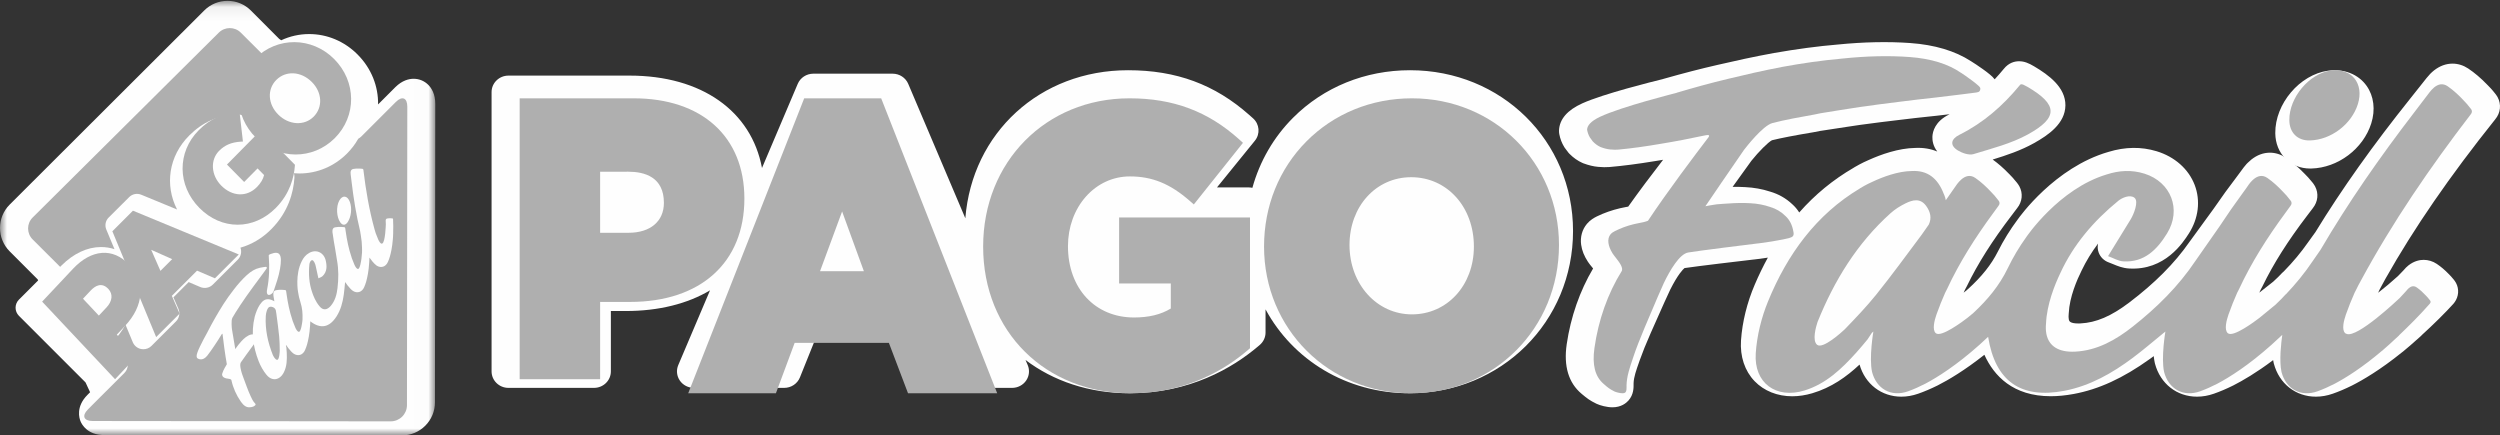 <?xml version="1.0" encoding="UTF-8"?>
<svg width="178px" height="31px" viewBox="0 0 178 31" version="1.1" xmlns="http://www.w3.org/2000/svg" xmlns:xlink="http://www.w3.org/1999/xlink">
    <rect x="0" y="0" width="178" height="31" fill="#333333" stroke="none"/>
    <title>Group 46</title>
    <defs>
        <polygon id="path-1" points="0 0.061 30.992 0.061 30.992 31 0 31"></polygon>
    </defs>
    <g id="Page-1" stroke="none" stroke-width="1" fill="none" fill-rule="evenodd">
        <g id="La-Tarjeta---Desktop-" transform="translate(-360, -1249)">
            <g id="Group-7" transform="translate(181, 1249)">
                <g id="Group-46" transform="translate(179, 0)">
                    <g id="Group-3">
                        <mask id="mask-2" fill="white">
                            <use xlink:href="#path-1"></use>
                        </mask>
                        <g id="Clip-2"></g>
                        <path d="M30.494,6.041 C30.215,5.762 29.845,5.609 29.451,5.609 C29.129,5.609 28.64,5.714 28.137,6.216 L26.919,7.436 C26.942,6.161 26.453,4.874 25.452,3.873 C24.518,2.939 23.296,2.425 22.01,2.425 C21.314,2.425 20.64,2.579 20.021,2.867 L19.881,2.771 L17.864,0.75 C17.421,0.306 16.831,0.061 16.201,0.061 C15.574,0.061 14.985,0.304 14.542,0.746 L0.684,14.573 C-0.228,15.487 -0.228,16.976 0.684,17.891 L2.687,19.898 L2.717,19.963 L1.349,21.332 C1.029,21.651 1.029,22.168 1.349,22.488 L6.09,27.229 L6.414,27.927 L6.225,28.118 C5.393,28.955 5.639,29.768 5.734,29.998 C5.829,30.227 6.232,30.975 7.412,30.976 L28.617,31 L28.619,31 C29.245,31 29.835,30.755 30.279,30.311 C30.723,29.867 30.967,29.278 30.968,28.654 L30.992,7.401 C30.993,6.689 30.721,6.268 30.494,6.041" id="Fill-1" fill="#FEFEFE" mask="url(#mask-2)"></path>
                    </g>
                    <path d="M100.396,5 C97.206,5 94.25,6.2 92.072,8.378 C90.677,9.774 89.692,11.488 89.17,13.373 C89.085,13.354 88.996,13.344 88.904,13.344 L86.649,13.344 L89.347,10.02 C89.74,9.536 89.682,8.837 89.214,8.422 L88.949,8.187 C86.497,6.013 83.754,5 80.318,5 C74.033,5 69.216,9.465 68.732,15.541 L64.666,5.97 C64.479,5.532 64.041,5.246 63.555,5.246 L57.91,5.246 C57.423,5.246 56.985,5.532 56.799,5.97 L54.254,11.96 C53.495,7.912 49.964,5.383 44.828,5.383 L36.203,5.383 C35.539,5.383 35,5.908 35,6.557 L35,26.443 C35,27.092 35.539,27.617 36.203,27.617 L42.291,27.617 C42.956,27.617 43.494,27.092 43.494,26.443 L43.494,22.145 L44.553,22.145 C46.921,22.145 48.956,21.622 50.553,20.673 L48.293,25.994 C48.139,26.356 48.18,26.769 48.403,27.095 C48.627,27.421 49.002,27.617 49.404,27.617 L55.835,27.617 C56.33,27.617 56.774,27.321 56.955,26.872 L58.03,24.197 L63.306,24.197 L64.406,26.88 C64.589,27.325 65.031,27.617 65.522,27.617 L72.061,27.617 C72.463,27.617 72.839,27.421 73.062,27.095 C73.285,26.769 73.327,26.356 73.173,25.994 L73.018,25.631 C74.997,27.132 77.543,28 80.425,28 C84.722,28 87.765,26.191 89.561,24.673 L89.691,24.563 C89.955,24.34 90.107,24.016 90.107,23.675 L90.107,22.026 C92.045,25.612 95.859,28 100.344,28 C106.88,28 112,22.925 112,16.445 C112,10.027 106.903,5 100.396,5" id="Fill-4" fill="#FEFEFE"></path>
                    <path d="M47.27,14.441 C47.27,15.757 46.306,16.574 44.754,16.574 L42.729,16.574 L42.729,12.226 L44.728,12.225 C45.888,12.225 47.27,12.6 47.27,14.441 M45.116,7 L37,7 L37,27 L42.729,27 L42.729,21.497 L44.858,21.497 C49.88,21.497 53,18.699 53,14.139 C53,9.735 49.979,7 45.116,7" id="Fill-6" fill="#AFAFAF"></path>
                    <path d="M61.508,19.309 L58.387,19.308 L59.958,15.056 L61.508,19.309 Z M62.74,7 L57.259,7 L49,28 L55.245,28 L56.579,24.413 L63.289,24.414 L64.651,28 L71,28 L62.74,7 Z" id="Fill-8" fill="#AFAFAF"></path>
                    <path d="M100.473,12.617 C103.02,12.617 104.941,14.717 104.941,17.556 C104.941,20.308 103.043,22.383 100.527,22.383 C98.036,22.383 96.085,20.238 96.085,17.444 C96.085,14.693 97.971,12.617 100.473,12.617 M100.526,7 C97.643,7 94.973,8.092 93.01,10.075 C91.069,12.037 90,14.673 90,17.556 C90,23.412 94.6,28 100.473,28 C106.376,28 111,23.388 111,17.444 C111,11.588 106.399,7 100.526,7" id="Fill-10" fill="#AFAFAF"></path>
                    <path d="M79.681,15.484 L79.681,20.184 L83.361,20.184 L83.361,21.967 C82.658,22.397 81.798,22.605 80.74,22.605 C77.973,22.605 76.039,20.54 76.039,17.528 C76.039,16.177 76.494,14.922 77.32,13.993 C78.142,13.07 79.252,12.561 80.447,12.561 C82.043,12.561 83.319,13.084 84.716,14.308 L85,14.557 L88.5,10.17 L88.236,9.931 C86.02,7.931 83.536,7 80.42,7 C74.479,7 70,11.514 70,17.556 C70,23.608 74.428,28 80.527,28 C84.45,28 87.229,26.319 88.869,24.908 L89,24.796 L89,15.484 L79.681,15.484 Z" id="Fill-12" fill="#AFAFAF"></path>
                    <path d="M164.488,12 C164.514,12 164.539,12 164.565,11.999 C166.461,11.951 168.255,10.603 168.831,8.793 C169.141,7.819 169.021,6.842 168.502,6.112 C167.918,5.288 166.894,4.878 165.767,5.032 C163.739,5.31 161.978,7.39 162,9.482 C162.014,10.941 163.06,12 164.488,12" id="Fill-14" fill="#FEFEFE"></path>
                    <path d="M127.601,14.533 C127.155,14.113 126.622,13.812 126.017,13.638 C125.467,13.458 124.871,13.352 124.256,13.323 C123.962,13.307 123.671,13.3 123.362,13.305 C123.85,12.626 124.352,11.929 124.699,11.448 C125.222,10.794 125.894,10.124 126.162,9.986 C126.779,9.832 127.821,9.63 129.104,9.418 C129.116,9.416 129.129,9.413 129.141,9.411 L129.574,9.326 C130.19,9.226 130.813,9.133 131.473,9.036 C131.792,8.988 132.114,8.941 132.423,8.894 C133.415,8.756 134.401,8.637 135.33,8.527 C136.046,8.436 136.732,8.363 137.339,8.299 L137.884,8.241 C138.181,8.206 138.46,8.173 138.719,8.143 C138.751,8.139 138.78,8.136 138.811,8.132 C138.795,8.141 138.779,8.15 138.763,8.158 C137.779,8.65 137.604,9.356 137.587,9.733 C137.577,9.983 137.623,10.386 137.934,10.789 C137.471,10.595 136.951,10.505 136.377,10.532 C135.169,10.549 133.909,11.005 133.058,11.389 C132.802,11.499 132.577,11.608 132.368,11.721 C132.338,11.738 132.309,11.754 132.28,11.772 L132.278,11.773 C132.135,11.85 132.054,11.898 132.054,11.898 C132.029,11.912 132.006,11.927 131.983,11.943 C130.513,12.796 129.227,13.854 128.106,15.127 C127.965,14.906 127.797,14.706 127.601,14.533 M169.531,20.426 C169.541,20.406 169.552,20.387 169.561,20.367 C169.62,20.246 169.712,20.077 169.843,19.85 C169.848,19.843 169.852,19.835 169.856,19.827 C171.885,16.229 174.438,12.523 177.661,8.496 C178.042,8.035 178.107,7.432 177.83,6.918 C177.805,6.873 177.775,6.825 177.745,6.784 C177.741,6.778 177.737,6.773 177.734,6.768 C177.71,6.732 177.685,6.697 177.657,6.664 L177.648,6.654 C177.437,6.381 177.223,6.159 177.075,6.015 C176.632,5.557 176.195,5.185 175.735,4.877 C175.394,4.65 175.008,4.53 174.62,4.53 C174.155,4.53 173.712,4.693 173.297,5.018 C173.118,5.16 172.943,5.339 172.775,5.551 L171.652,6.965 C168.951,10.34 166.73,13.466 164.862,16.52 L164.334,17.253 C163.834,17.969 163.27,18.646 162.611,19.32 C162.568,19.353 162.527,19.391 162.488,19.431 C162.394,19.53 162.299,19.628 162.203,19.725 C162.086,19.837 161.969,19.948 161.85,20.057 C161.638,20.221 161.41,20.4 161.158,20.603 C161.054,20.687 160.955,20.765 160.863,20.837 C160.895,20.767 160.926,20.698 160.958,20.629 C161.022,20.507 161.064,20.43 161.068,20.424 C161.078,20.406 161.088,20.386 161.097,20.367 C161.865,18.78 162.906,17.135 164.283,15.335 L164.673,14.822 C165.041,14.363 165.102,13.769 164.83,13.262 C164.803,13.212 164.777,13.169 164.743,13.123 C164.74,13.12 164.738,13.116 164.735,13.113 C164.722,13.092 164.707,13.072 164.693,13.052 C164.678,13.032 164.661,13.011 164.645,12.992 L164.644,12.99 C164.434,12.722 164.222,12.501 164.074,12.357 C163.63,11.898 163.193,11.526 162.733,11.218 C162.392,10.991 162.007,10.871 161.619,10.871 C161.154,10.871 160.711,11.034 160.297,11.359 C160.211,11.427 160.127,11.503 160.042,11.589 C159.985,11.64 159.933,11.696 159.886,11.758 L159.884,11.761 C159.843,11.807 159.806,11.851 159.775,11.891 C159.764,11.904 159.754,11.918 159.744,11.931 L159.342,12.474 C158.719,13.289 158.134,14.095 157.605,14.87 L155.883,17.234 C155.879,17.241 155.874,17.247 155.87,17.253 C154.821,18.756 153.424,20.159 151.6,21.541 C150.314,22.515 149.244,22.973 148.13,23.027 C148.081,23.029 148.034,23.031 147.987,23.031 C147.37,23.031 147.323,22.861 147.3,22.744 L147.297,22.727 C147.279,22.626 147.277,22.501 147.291,22.357 C147.293,22.336 147.295,22.315 147.296,22.294 C147.348,21.144 147.89,19.905 148.208,19.269 C148.211,19.263 148.214,19.257 148.217,19.251 C148.535,18.587 148.922,17.952 149.382,17.342 C149.336,17.549 149.349,17.767 149.422,17.972 C149.542,18.306 149.811,18.57 150.155,18.689 C150.259,18.725 150.357,18.767 150.453,18.807 C150.758,18.934 151.136,19.092 151.585,19.117 C154.149,19.272 155.435,17.268 155.845,16.627 C156.537,15.545 156.689,14.284 156.261,13.168 C155.825,12.032 154.836,11.157 153.548,10.767 C152.455,10.437 151.309,10.452 150.124,10.815 C146.287,11.92 143.768,15.472 143.662,15.623 C143.662,15.623 143.662,15.624 143.661,15.624 C143.129,16.335 142.654,17.104 142.248,17.911 C141.781,18.84 141.104,19.69 140.119,20.584 L140.094,20.604 C140.062,20.63 140.033,20.656 140.005,20.684 C139.939,20.737 139.874,20.787 139.811,20.837 C139.842,20.766 139.874,20.698 139.906,20.629 C139.969,20.508 140.011,20.432 140.014,20.426 C140.025,20.406 140.035,20.387 140.045,20.367 C140.812,18.78 141.853,17.135 143.23,15.336 L143.62,14.821 C143.99,14.362 144.05,13.767 143.776,13.259 C143.751,13.212 143.722,13.167 143.691,13.124 C143.687,13.119 143.684,13.115 143.681,13.11 C143.657,13.074 143.631,13.039 143.604,13.006 L143.592,12.992 C143.381,12.722 143.169,12.5 143.022,12.357 C142.642,11.964 142.267,11.638 141.879,11.359 C142.873,11.055 143.881,10.715 144.82,10.192 C145.852,9.617 147.04,8.792 147.057,7.511 C147.074,6.218 145.871,5.34 144.822,4.719 C144.458,4.504 144.138,4.361 143.76,4.361 C143.46,4.361 143.029,4.454 142.665,4.91 C142.453,5.17 142.238,5.412 142.02,5.647 C141.928,5.527 141.814,5.412 141.677,5.303 C141.521,5.17 141.363,5.055 141.189,4.93 C141.179,4.923 141.169,4.916 141.159,4.909 C141.085,4.86 141.014,4.81 140.946,4.762 C140.861,4.702 140.778,4.644 140.709,4.598 C140.548,4.488 140.42,4.408 140.332,4.356 C139.205,3.624 137.75,3.189 136.009,3.064 C134.427,2.951 132.686,2.987 130.847,3.171 C129.433,3.29 127.951,3.487 126.309,3.774 C124.824,4.045 123.497,4.341 122.287,4.621 C121.096,4.893 119.879,5.208 118.457,5.611 C118.433,5.618 118.41,5.625 118.387,5.633 C117.682,5.805 114.168,6.676 112.654,7.361 C111.594,7.841 111.038,8.487 111.001,9.281 C110.997,9.371 111.004,9.462 111.021,9.55 C111.086,9.885 111.204,10.193 111.373,10.467 C111.387,10.49 111.403,10.512 111.418,10.534 C111.463,10.597 111.509,10.657 111.553,10.713 C111.569,10.734 111.585,10.753 111.599,10.772 C111.641,10.835 111.689,10.895 111.743,10.949 C112.026,11.235 112.341,11.456 112.679,11.605 C112.702,11.615 112.725,11.624 112.749,11.633 C113.114,11.769 113.469,11.853 113.792,11.881 C114.084,11.91 114.361,11.91 114.599,11.892 C115.567,11.808 116.623,11.67 117.819,11.474 C118.017,11.442 118.215,11.41 118.413,11.377 C117.594,12.436 116.698,13.624 115.929,14.711 C115.879,14.721 115.827,14.73 115.776,14.739 L115.738,14.746 C115.609,14.77 115.481,14.795 115.359,14.824 C114.778,14.959 114.206,15.16 113.7,15.407 C113.506,15.503 113.221,15.662 112.994,15.933 C112.652,16.333 112.5,16.879 112.578,17.429 C112.634,17.834 112.792,18.23 113.062,18.642 C113.15,18.774 113.254,18.902 113.357,19.027 C113.377,19.052 113.402,19.082 113.429,19.115 C112.48,20.717 111.834,22.568 111.551,24.502 C111.321,26.071 111.681,27.264 112.614,28.042 L112.647,28.07 C112.998,28.362 113.188,28.513 113.669,28.747 C113.925,28.869 114.41,29 114.805,29 C115.422,29 115.782,28.703 115.947,28.518 C116.322,28.097 116.316,27.602 116.312,27.308 L116.312,27.278 C116.325,26.85 116.505,26.342 116.696,25.801 L116.747,25.655 C116.945,25.095 117.186,24.496 117.53,23.714 C117.834,23.024 118.159,22.287 118.486,21.566 C118.495,21.549 118.502,21.531 118.51,21.514 C118.649,21.208 118.789,20.905 118.929,20.603 C119.471,19.533 119.826,19.18 119.937,19.087 C120.907,18.943 123.894,18.591 124.852,18.479 L124.861,18.478 C124.876,18.477 124.89,18.476 124.905,18.474 C124.998,18.463 125.095,18.451 125.18,18.44 L125.314,18.425 C125.344,18.421 125.373,18.417 125.403,18.411 C125.453,18.404 125.504,18.397 125.555,18.389 C125.57,18.387 125.694,18.369 125.871,18.342 C125.54,18.948 125.229,19.584 124.942,20.256 C124.39,21.544 124.051,22.918 123.96,24.231 C123.881,25.379 124.226,26.413 124.93,27.142 C125.597,27.834 126.548,28.215 127.607,28.215 C128.071,28.215 128.551,28.142 129.032,28 C130.393,27.598 131.468,26.829 132.4,25.958 C132.799,27.348 133.96,28.243 135.375,28.243 C135.77,28.243 136.173,28.173 136.573,28.033 C137.012,27.88 137.458,27.69 137.949,27.448 C138.717,27.059 139.875,26.378 141.288,25.26 C141.966,26.756 143.318,28.211 146.014,28.211 C146.522,28.211 147.071,28.157 147.646,28.051 C149.432,27.72 151.154,26.93 153.064,25.563 C153.158,25.495 153.253,25.426 153.346,25.357 C153.364,25.531 153.389,25.699 153.425,25.855 C153.428,25.868 153.432,25.881 153.435,25.895 C153.817,27.322 154.991,28.243 156.427,28.243 C156.823,28.243 157.226,28.173 157.625,28.033 C158.065,27.88 158.511,27.69 159.001,27.448 C159.678,27.105 160.658,26.536 161.847,25.641 C161.859,25.714 161.873,25.786 161.889,25.855 C161.892,25.868 161.896,25.881 161.899,25.894 C162.281,27.321 163.455,28.243 164.892,28.243 C165.287,28.243 165.69,28.173 166.089,28.033 C166.529,27.88 166.975,27.69 167.465,27.448 C168.245,27.053 169.487,26.325 171.01,25.095 C171.041,25.074 171.071,25.051 171.1,25.027 C171.1,25.027 171.169,24.969 171.278,24.876 C171.384,24.788 171.491,24.698 171.599,24.606 C171.608,24.599 171.616,24.592 171.624,24.584 C171.856,24.375 172.095,24.159 172.334,23.956 C172.379,23.918 172.42,23.877 172.458,23.833 C173.319,23.047 174.061,22.312 174.668,21.646 C174.7,21.61 174.73,21.573 174.758,21.534 C175.062,21.124 175.106,20.587 174.866,20.141 C174.841,20.095 174.817,20.056 174.786,20.014 L174.786,20.013 C174.764,19.981 174.742,19.95 174.717,19.92 L174.717,19.92 C174.715,19.917 174.713,19.915 174.711,19.912 C174.577,19.742 174.443,19.601 174.347,19.508 C174.07,19.221 173.793,18.986 173.499,18.789 C173.217,18.601 172.895,18.502 172.568,18.502 C172.301,18.502 171.898,18.57 171.483,18.895 C171.362,18.991 171.245,19.107 171.135,19.241 C171.005,19.38 170.873,19.517 170.739,19.653 C170.27,20.08 169.776,20.494 169.323,20.845 C169.356,20.772 169.389,20.7 169.422,20.629 C169.485,20.508 169.527,20.432 169.531,20.426" id="Fill-16" fill="#FEFEFE"></path>
                    <path d="M139.413,10.72 C139.723,10.905 140.203,11.067 140.516,10.972 C141.831,10.57 143.201,10.222 144.382,9.573 C146.575,8.366 146.512,7.442 144.357,6.184 C143.884,5.907 143.869,5.997 143.779,6.102 C142.598,7.533 141.219,8.744 139.519,9.592 C138.889,9.903 138.808,10.356 139.413,10.72" id="Fill-18" fill="#AFAFAF"></path>
                    <path d="M164.465,9.999 C165.964,9.961 167.427,8.855 167.879,7.417 C168.34,5.946 167.434,4.82 165.952,5.024 C164.411,5.238 162.984,6.945 163,8.554 C163.008,9.45 163.587,10.022 164.465,9.999" id="Fill-20" fill="#AFAFAF"></path>
                    <path d="M137.329,15.991 L136.834,16.699 C135.759,18.135 134.704,19.588 133.582,20.983 C132.886,21.847 132.113,22.65 131.343,23.45 C131.141,23.639 129.784,24.883 129.377,24.548 C129.015,24.249 129.296,23.269 129.407,22.932 C130.596,19.975 132.229,17.316 134.612,15.177 C134.925,14.897 135.293,14.666 135.67,14.481 C136.174,14.232 136.718,14.085 137.137,14.654 C137.455,15.088 137.547,15.538 137.329,15.991 M167.041,22.36 C167.228,21.841 167.421,21.346 167.646,20.847 C167.726,20.685 167.779,20.586 167.779,20.586 C167.852,20.428 167.958,20.226 168.091,19.988 C168.092,19.986 168.093,19.984 168.094,19.982 C170.337,15.834 173.015,11.918 175.924,8.131 C176.034,7.996 176.002,7.877 175.969,7.812 C175.955,7.794 175.943,7.774 175.929,7.755 C175.928,7.753 175.927,7.75 175.926,7.748 C175.919,7.74 175.913,7.733 175.907,7.725 C175.73,7.486 175.547,7.288 175.422,7.162 C175.074,6.785 174.695,6.435 174.281,6.146 C173.912,5.89 173.579,6.004 173.303,6.23 C173.171,6.339 173.053,6.48 172.976,6.581 L171.864,8.041 C169.451,11.182 167.197,14.412 165.219,17.79 L164.681,18.566 C164.101,19.433 163.45,20.227 162.743,20.967 L162.745,20.952 C162.644,21.062 162.543,21.171 162.441,21.278 C162.303,21.417 162.164,21.553 162.023,21.688 C161.808,21.86 161.577,22.049 161.32,22.265 C161.16,22.4 161.01,22.522 160.867,22.636 C160.575,22.861 158.994,24.052 158.62,23.723 C158.349,23.484 158.524,22.809 158.675,22.376 C158.677,22.37 158.679,22.365 158.682,22.36 C158.868,21.841 159.062,21.346 159.286,20.847 C159.367,20.685 159.42,20.586 159.42,20.586 C160.305,18.678 161.435,16.907 162.685,15.205 L163.083,14.658 C163.193,14.523 163.161,14.404 163.128,14.339 C163.115,14.32 163.102,14.3 163.089,14.282 C163.087,14.28 163.087,14.277 163.085,14.275 C163.079,14.267 163.073,14.259 163.066,14.252 C162.89,14.012 162.707,13.815 162.582,13.689 C162.233,13.312 161.855,12.962 161.441,12.673 C161.071,12.417 160.739,12.531 160.462,12.757 C160.388,12.818 160.319,12.889 160.259,12.958 L160.261,12.95 L160.233,12.987 C160.197,13.03 160.163,13.072 160.135,13.108 L159.889,13.461 L159.722,13.69 C159.137,14.487 158.572,15.295 158.032,16.118 L156.322,18.566 C155.1,20.391 153.566,21.899 151.851,23.254 C150.651,24.2 149.328,24.957 147.75,25.037 C146.588,25.095 145.869,24.655 145.7,23.761 L145.698,23.761 C145.697,23.753 145.697,23.744 145.696,23.736 C145.659,23.525 145.652,23.288 145.677,23.028 C145.736,21.674 146.29,20.289 146.697,19.441 C147.614,17.444 149.041,15.753 150.826,14.295 C151.104,14.069 151.68,13.827 151.985,14.09 C152.284,14.348 151.933,15.242 151.705,15.616 C151.203,16.444 150.692,17.266 150.093,18.237 C150.489,18.38 150.827,18.589 151.177,18.609 C152.673,18.702 153.59,17.767 154.298,16.613 C155.342,14.913 154.577,12.961 152.688,12.365 C151.75,12.07 150.86,12.143 150.01,12.417 C146.579,13.44 144.265,16.889 144.265,16.889 L144.265,16.89 C143.769,17.577 143.331,18.314 142.953,19.097 C142.349,20.349 141.508,21.338 140.562,22.228 C140.546,22.242 140.534,22.251 140.517,22.265 L140.521,22.271 C140.364,22.403 140.216,22.523 140.074,22.636 C139.783,22.861 138.202,24.052 137.828,23.723 C137.557,23.484 137.731,22.809 137.882,22.376 C137.885,22.37 137.887,22.365 137.889,22.36 C138.076,21.841 138.27,21.346 138.494,20.847 C138.574,20.685 138.627,20.586 138.627,20.586 C139.512,18.678 140.643,16.907 141.893,15.205 L142.291,14.658 C142.401,14.523 142.369,14.404 142.336,14.339 C142.322,14.32 142.31,14.3 142.296,14.282 C142.295,14.28 142.294,14.277 142.293,14.275 C142.287,14.267 142.28,14.259 142.274,14.252 C142.097,14.012 141.914,13.815 141.789,13.689 C141.441,13.312 141.062,12.962 140.648,12.673 C140.279,12.417 139.947,12.531 139.67,12.757 C139.538,12.866 139.42,13.006 139.343,13.108 L138.541,14.255 C138.518,14.127 138.482,13.997 138.425,13.869 C138.417,13.851 138.409,13.834 138.401,13.817 C137.967,12.676 137.229,12.116 136.121,12.177 C135.129,12.186 134.036,12.604 133.299,12.952 C133.096,13.043 132.897,13.14 132.707,13.248 C132.674,13.266 132.644,13.286 132.612,13.305 C132.495,13.37 132.428,13.411 132.428,13.411 L132.428,13.415 C129.313,15.276 127.261,18.106 125.89,21.444 C125.412,22.607 125.092,23.899 125.009,25.153 C124.869,27.278 126.464,28.424 128.483,27.801 C130.016,27.329 131.14,26.248 132.182,25.089 C132.451,24.789 132.71,24.479 132.968,24.166 L133.273,23.702 L133.384,23.605 C133.384,23.605 133.066,25.46 133.291,26.484 C133.595,27.667 134.635,28.306 135.873,27.855 C136.285,27.705 136.688,27.522 137.083,27.319 C137.97,26.85 139.302,26.007 140.932,24.556 C141.138,24.362 141.344,24.17 141.554,23.982 C142.061,27.155 143.89,28.419 146.989,27.824 C148.819,27.47 150.385,26.574 151.855,25.477 C152.622,24.904 153.349,24.275 154.089,23.674 C154.089,23.677 154.089,23.679 154.089,23.681 L154.176,23.605 C154.176,23.605 153.858,25.461 154.084,26.484 C154.388,27.667 155.427,28.306 156.665,27.855 C157.077,27.705 157.48,27.522 157.876,27.319 C158.763,26.85 160.095,26.007 161.724,24.556 C161.964,24.33 162.204,24.105 162.45,23.887 L162.498,23.848 C162.422,24.383 162.267,25.686 162.443,26.484 C162.747,27.667 163.786,28.306 165.024,27.855 C165.436,27.705 165.84,27.522 166.235,27.319 C167.033,26.897 168.19,26.172 169.6,24.976 L169.601,24.98 C169.601,24.98 169.666,24.924 169.779,24.823 C169.879,24.736 169.981,24.647 170.083,24.556 C170.324,24.33 170.565,24.104 170.811,23.886 L170.814,23.872 C171.472,23.248 172.295,22.433 173.008,21.617 C173.01,21.613 173.012,21.609 173.015,21.605 C173.079,21.527 173.06,21.459 173.041,21.422 C173.033,21.411 173.026,21.399 173.019,21.389 C173.018,21.388 173.017,21.386 173.017,21.385 C173.013,21.38 173.009,21.376 173.006,21.372 C172.904,21.234 172.799,21.12 172.727,21.048 C172.527,20.832 172.31,20.631 172.072,20.465 C171.86,20.318 171.669,20.383 171.51,20.513 C171.435,20.576 171.367,20.656 171.323,20.715 C171.172,20.884 171.018,21.049 170.863,21.213 L170.863,21.213 C170.863,21.213 170.861,21.215 170.86,21.216 C170.859,21.217 170.859,21.218 170.858,21.219 L170.857,21.219 C170.736,21.334 167.831,24.09 167.077,23.772 L167.078,23.771 C167.04,23.762 167.006,23.747 166.98,23.723 C166.708,23.484 166.883,22.809 167.034,22.376 C167.036,22.37 167.039,22.365 167.041,22.36" id="Fill-22" fill="#AFAFAF"></path>
                    <path d="M140.811,6.056 C140.688,5.944 140.552,5.841 140.399,5.727 C140.239,5.615 140.095,5.502 139.954,5.404 C139.807,5.299 139.697,5.229 139.629,5.187 C138.703,4.551 137.493,4.176 135.986,4.062 C134.491,3.951 132.88,3.99 131.18,4.169 C129.737,4.295 128.307,4.505 126.886,4.765 C125.466,5.036 124.182,5.337 123.04,5.613 C121.759,5.919 120.546,6.257 119.387,6.601 L119.386,6.608 C119.386,6.608 115.443,7.596 113.929,8.313 C113.232,8.642 113.012,8.957 113,9.238 C113.038,9.444 113.105,9.624 113.196,9.779 C113.266,9.882 113.34,9.974 113.394,10.054 L113.394,10.056 C113.558,10.228 113.742,10.37 113.943,10.463 C114.192,10.56 114.434,10.622 114.655,10.643 C114.9,10.668 115.081,10.663 115.214,10.653 C116.153,10.567 117.173,10.425 118.254,10.238 C119.338,10.06 120.341,9.866 121.27,9.665 L121.417,9.637 L121.419,9.638 C121.419,9.638 121.79,9.542 121.665,9.739 C121.66,9.747 121.656,9.755 121.653,9.763 C120.691,11.02 118.723,13.628 117.335,15.719 C117.13,15.801 116.903,15.844 116.681,15.886 C116.562,15.91 116.443,15.932 116.328,15.961 C115.852,16.076 115.384,16.248 114.977,16.457 C114.871,16.511 114.75,16.582 114.663,16.691 C114.54,16.841 114.488,17.06 114.519,17.291 C114.551,17.529 114.648,17.774 114.815,18.042 C114.866,18.123 114.944,18.221 115.029,18.331 C115.274,18.642 115.61,19.07 115.46,19.311 C114.471,20.901 113.802,22.796 113.523,24.791 C113.357,25.972 113.567,26.8 114.164,27.32 L114.19,27.343 C114.476,27.593 114.583,27.687 114.938,27.867 C115.044,27.92 115.335,28 115.519,28 C115.624,28 115.697,27.975 115.741,27.922 C115.804,27.85 115.814,27.717 115.811,27.482 L115.81,27.43 C115.823,26.808 116.038,26.173 116.245,25.559 L116.295,25.41 C116.496,24.813 116.74,24.181 117.085,23.359 C117.412,22.582 117.72,21.852 118.029,21.14 L118.03,21.14 L118.032,21.133 C118.174,20.807 118.316,20.485 118.459,20.164 C118.888,19.274 119.572,18.081 120.203,17.977 C121.024,17.842 124.02,17.471 125.138,17.334 C125.149,17.333 125.16,17.332 125.171,17.331 C125.256,17.321 125.345,17.31 125.437,17.298 C125.517,17.288 125.564,17.282 125.564,17.282 L125.562,17.281 C125.629,17.271 125.697,17.261 125.768,17.251 C125.887,17.232 126.943,17.07 127.353,16.959 C127.449,16.933 127.618,16.878 127.66,16.807 C127.713,16.735 127.722,16.625 127.688,16.488 C127.608,16.016 127.416,15.641 127.122,15.378 C126.819,15.074 126.451,14.858 126.034,14.736 C125.598,14.584 125.119,14.494 124.613,14.469 C124.108,14.44 123.604,14.448 123.036,14.49 L122.67,14.513 C122.287,14.537 122.207,14.542 121.758,14.621 C121.615,14.653 121.506,14.674 121.424,14.685 C121.771,14.163 123.148,12.161 124.168,10.679 L124.168,10.679 C124.168,10.679 124.169,10.677 124.17,10.676 C124.172,10.673 124.175,10.669 124.177,10.666 L124.178,10.666 C124.297,10.51 125.507,8.945 126.195,8.762 C127.005,8.547 128.3,8.308 129.182,8.155 L129.622,8.064 C130.529,7.909 131.472,7.77 132.431,7.618 C133.381,7.481 134.327,7.36 135.261,7.245 C136.175,7.122 137.013,7.036 137.753,6.952 C138.489,6.864 139.11,6.783 139.579,6.731 C140.039,6.674 140.292,6.639 140.344,6.634 C140.65,6.605 140.833,6.571 140.906,6.53 C140.976,6.467 141.006,6.388 140.999,6.291 C140.994,6.239 140.937,6.157 140.811,6.056" id="Fill-24" fill="#AFAFAF"></path>
                    <path d="M28.186,7.258 L28.185,7.258 L25.742,9.701 L25.741,9.702 C25.669,9.774 25.59,9.833 25.506,9.881 C25.293,10.258 25.026,10.613 24.702,10.937 C23.789,11.849 22.587,12.351 21.318,12.351 L21.317,12.351 C21.186,12.351 21.055,12.344 20.926,12.334 C20.957,12.432 20.971,12.536 20.963,12.641 L20.959,12.707 C20.889,13.675 20.545,15.09 19.302,16.331 C18.669,16.964 17.919,17.407 17.119,17.634 C17.132,17.673 17.145,17.712 17.153,17.753 C17.206,18.021 17.122,18.297 16.929,18.49 L15.156,20.261 C14.92,20.498 14.563,20.566 14.255,20.435 L13.434,20.084 L12.347,21.17 L12.701,21.98 C12.836,22.288 12.768,22.647 12.53,22.885 L10.787,24.627 C10.632,24.782 10.423,24.866 10.208,24.866 C10.155,24.866 10.101,24.861 10.048,24.851 C9.78,24.797 9.557,24.614 9.452,24.362 L8.933,23.109 C8.699,23.56 8.372,24.002 7.952,24.422 L7.917,24.457 L8.859,25.397 C9.012,25.55 9.098,25.758 9.098,25.975 C9.098,26.192 9.012,26.4 8.859,26.553 L7.208,28.202 C7.197,28.214 7.184,28.224 7.172,28.235 L6.256,29.156 C5.809,29.606 5.962,29.975 6.597,29.976 L27.82,30 C28.138,30 28.427,29.87 28.637,29.661 C28.846,29.452 28.976,29.164 28.976,28.848 L29,7.596 C29.001,6.961 28.634,6.809 28.186,7.258" id="Fill-26" fill="#AFAFAF"></path>
                    <path d="M4.282,19 L4.383,18.9 C5.244,18.043 6.217,17.589 7.197,17.589 C7.524,17.589 7.843,17.641 8.151,17.74 L7.567,16.337 C7.447,16.046 7.513,15.711 7.737,15.489 L9.2,14.032 C9.424,13.809 9.761,13.743 10.053,13.863 L12.608,14.916 C11.719,13.183 12.006,11.109 13.48,9.641 C14.422,8.704 15.504,8.219 16.789,8.158 L16.92,8.152 C17.081,8.144 17.233,8.186 17.362,8.263 C17.34,8.092 17.326,7.92 17.324,7.746 C17.309,6.516 17.792,5.349 18.685,4.46 C18.786,4.359 18.892,4.264 19,4.174 L17.143,2.321 C16.714,1.894 16.012,1.893 15.582,2.32 L2.323,15.489 C2.323,15.489 2.322,15.489 2.322,15.49 C1.893,15.917 1.893,16.615 2.321,17.043 L4.282,19 Z" id="Fill-28" fill="#AFAFAF"></path>
                    <path d="M7.714,20.572 C8.055,20.936 8.006,21.439 7.586,21.886 L7.038,22.47 L5.909,21.269 L6.45,20.693 C6.764,20.358 7.236,20.064 7.714,20.572 M5.198,19.137 L3,21.476 L8.193,27 L9.745,25.349 L8.316,23.829 L8.892,23.216 C10.253,21.769 10.371,20.097 9.187,18.838 C8.044,17.622 6.515,17.736 5.198,19.137" id="Fill-30" fill="#AFAFAF"></path>
                    <path d="M12.258,18.451 L11.423,19.286 L10.765,17.787 L12.258,18.451 Z M9.465,15 L8,16.466 L11.118,24 L12.788,22.33 L12.235,21.064 L14.029,19.27 L15.303,19.815 L17,18.118 L9.465,15 Z" id="Fill-32" fill="#AFAFAF"></path>
                    <path d="M16.16,11.716 L17.385,12.957 L18.338,11.992 L18.803,12.463 C18.733,12.761 18.565,13.042 18.291,13.319 C17.575,14.045 16.536,14.006 15.75,13.211 C15.399,12.854 15.189,12.403 15.161,11.941 C15.133,11.482 15.288,11.057 15.597,10.743 C16.01,10.325 16.477,10.128 17.157,10.085 L17.296,10.077 L17.058,8 L16.927,8.006 C15.832,8.059 14.947,8.465 14.14,9.282 C12.603,10.84 12.62,13.206 14.195,14.802 C15.772,16.4 18.063,16.399 19.642,14.8 C20.657,13.771 20.938,12.598 20.995,11.796 L21,11.732 L18.573,9.272 L16.16,11.716 Z" id="Fill-34" fill="#AFAFAF"></path>
                    <path d="M19.675,5.69 C20.353,5.013 21.432,5.069 22.2,5.835 C22.944,6.577 22.999,7.641 22.329,8.31 C21.665,8.972 20.566,8.912 19.811,8.158 C19.067,7.416 19.009,6.355 19.675,5.69 M18.171,4.161 C17.403,4.928 16.987,5.932 17,6.988 C17.013,8.033 17.441,9.028 18.22,9.806 C19.803,11.385 22.268,11.4 23.833,9.839 C25.405,8.27 25.39,5.797 23.783,4.194 C22.2,2.615 19.735,2.6 18.171,4.161" id="Fill-36" fill="#AFAFAF"></path>
                    <path d="M19.223,20.985 C19.318,20.95 19.441,20.857 19.482,20.733 C19.652,20.215 19.843,19.696 19.938,19.14 C20.115,18.106 19.92,17.836 19.262,18.088 C19.117,18.143 19.132,18.176 19.136,18.236 C19.196,19.036 19.174,19.827 19.019,20.601 C18.961,20.887 19.036,21.052 19.223,20.985" id="Fill-38" fill="#FEFEFE"></path>
                    <path d="M24.746,15.829 C25.006,15.452 25.077,14.83 24.91,14.377 C24.739,13.915 24.385,13.871 24.156,14.283 C23.918,14.713 23.958,15.469 24.237,15.846 C24.393,16.057 24.594,16.051 24.746,15.829" id="Fill-40" fill="#FEFEFE"></path>
                    <path d="M19.636,22.085 L19.678,22.343 C19.748,22.88 19.825,23.417 19.877,23.956 C19.91,24.29 19.914,24.627 19.918,24.964 C19.916,25.048 19.89,25.605 19.741,25.621 C19.607,25.635 19.468,25.366 19.423,25.27 C19.071,24.384 18.869,23.466 18.923,22.497 C18.93,22.37 18.958,22.241 18.997,22.121 C19.05,21.959 19.13,21.811 19.329,21.842 C19.481,21.866 19.589,21.942 19.636,22.085 M26.927,17.045 C26.861,16.894 26.801,16.747 26.746,16.593 C26.73,16.541 26.721,16.508 26.721,16.508 C26.704,16.459 26.685,16.393 26.664,16.314 C26.664,16.313 26.664,16.312 26.663,16.311 C26.286,14.945 26.044,13.534 25.874,12.1 C25.869,12.048 25.839,12.029 25.819,12.023 C25.813,12.021 25.806,12.02 25.8,12.019 C25.799,12.019 25.798,12.018 25.798,12.018 C25.795,12.018 25.792,12.018 25.789,12.017 C25.705,12.004 25.629,12.002 25.578,12.002 C25.432,11.996 25.285,12.003 25.144,12.031 C25.018,12.056 24.973,12.152 24.962,12.26 C24.958,12.311 24.962,12.366 24.967,12.405 L25.034,12.955 C25.175,14.144 25.366,15.318 25.642,16.464 L25.689,16.745 C25.745,17.054 25.772,17.364 25.778,17.674 L25.775,17.67 C25.777,17.715 25.778,17.76 25.779,17.805 C25.779,17.864 25.778,17.923 25.776,17.982 C25.767,18.065 25.758,18.155 25.75,18.257 C25.744,18.32 25.738,18.378 25.732,18.434 C25.718,18.544 25.637,19.139 25.495,19.149 C25.392,19.156 25.292,18.975 25.236,18.85 C25.236,18.848 25.235,18.847 25.234,18.845 C25.168,18.694 25.108,18.547 25.054,18.393 C25.038,18.341 25.028,18.308 25.028,18.308 C24.825,17.711 24.699,17.09 24.611,16.458 L24.582,16.256 C24.578,16.204 24.547,16.185 24.528,16.178 C24.521,16.177 24.515,16.176 24.508,16.175 C24.507,16.175 24.507,16.174 24.506,16.174 C24.503,16.174 24.5,16.173 24.498,16.173 C24.414,16.16 24.337,16.157 24.287,16.157 C24.141,16.152 23.994,16.159 23.852,16.186 C23.726,16.211 23.681,16.307 23.671,16.415 C23.668,16.444 23.668,16.474 23.67,16.502 L23.669,16.5 L23.671,16.514 C23.672,16.531 23.673,16.547 23.675,16.56 L23.696,16.689 L23.708,16.773 C23.749,17.069 23.797,17.363 23.852,17.655 L23.997,18.545 C24.115,19.197 24.107,19.848 24.031,20.506 C23.978,20.966 23.861,21.412 23.558,21.769 C23.334,22.032 23.1,22.093 22.887,21.939 L22.887,21.939 C22.885,21.938 22.883,21.936 22.881,21.934 C22.832,21.897 22.783,21.849 22.736,21.788 C22.476,21.486 22.311,21.072 22.223,20.804 C22.009,20.181 21.959,19.513 22.028,18.818 C22.039,18.71 22.108,18.534 22.222,18.524 C22.334,18.515 22.442,18.781 22.471,18.91 C22.535,19.194 22.596,19.48 22.67,19.816 C22.778,19.761 22.889,19.733 22.964,19.662 C23.285,19.359 23.284,18.962 23.196,18.564 C23.066,17.977 22.52,17.726 22.019,18.006 C21.769,18.145 21.604,18.352 21.487,18.593 C20.997,19.55 21.22,20.783 21.22,20.783 L21.22,20.783 C21.257,21.037 21.316,21.288 21.397,21.536 C21.525,21.933 21.553,22.325 21.54,22.719 C21.539,22.725 21.539,22.729 21.538,22.736 L21.54,22.736 C21.535,22.798 21.529,22.856 21.523,22.91 C21.509,23.021 21.428,23.615 21.286,23.626 C21.183,23.633 21.083,23.452 21.027,23.327 C21.026,23.325 21.026,23.324 21.025,23.322 C20.959,23.171 20.899,23.024 20.845,22.87 C20.828,22.818 20.819,22.785 20.819,22.785 C20.616,22.188 20.49,21.567 20.402,20.935 L20.373,20.733 C20.368,20.681 20.338,20.662 20.318,20.655 C20.312,20.654 20.305,20.653 20.299,20.652 C20.298,20.651 20.298,20.651 20.297,20.651 C20.294,20.65 20.291,20.65 20.288,20.65 C20.205,20.637 20.128,20.634 20.078,20.634 C19.932,20.629 19.785,20.636 19.643,20.664 C19.517,20.689 19.472,20.784 19.462,20.892 C19.457,20.944 19.461,20.999 19.466,21.038 L19.534,21.455 C19.503,21.432 19.47,21.412 19.433,21.397 C19.427,21.395 19.422,21.393 19.417,21.391 C19.101,21.242 18.839,21.281 18.627,21.533 C18.428,21.748 18.291,22.073 18.211,22.306 C18.188,22.369 18.168,22.432 18.151,22.496 C18.148,22.507 18.145,22.518 18.143,22.528 C18.132,22.568 18.127,22.591 18.127,22.591 L18.128,22.592 C17.87,23.659 18.022,24.704 18.413,25.711 C18.549,26.061 18.743,26.406 18.978,26.691 C19.375,27.174 19.928,27.075 20.212,26.507 C20.427,26.076 20.438,25.604 20.417,25.132 C20.411,25.011 20.402,24.889 20.391,24.767 L20.36,24.602 L20.363,24.557 C20.363,24.557 20.67,25.021 20.921,25.191 C21.22,25.378 21.558,25.29 21.718,24.927 C21.772,24.806 21.816,24.681 21.856,24.552 C21.941,24.261 22.042,23.795 22.081,23.135 C22.084,23.049 22.088,22.964 22.092,22.878 C22.831,23.446 23.454,23.321 23.962,22.527 C24.262,22.058 24.399,21.529 24.477,20.98 C24.517,20.692 24.539,20.401 24.568,20.114 C24.569,20.115 24.569,20.115 24.569,20.116 L24.572,20.081 C24.572,20.081 24.879,20.544 25.13,20.714 C25.429,20.901 25.767,20.813 25.927,20.45 C25.981,20.33 26.026,20.204 26.065,20.075 C26.15,19.784 26.251,19.318 26.29,18.658 C26.294,18.558 26.297,18.458 26.303,18.359 L26.305,18.34 C26.397,18.471 26.627,18.782 26.822,18.914 C27.121,19.101 27.459,19.013 27.619,18.65 C27.673,18.53 27.718,18.404 27.757,18.275 C27.834,18.014 27.923,17.61 27.969,17.052 L27.97,17.052 C27.97,17.052 27.972,17.027 27.975,16.981 C27.978,16.94 27.98,16.9 27.983,16.858 C27.986,16.758 27.99,16.658 27.996,16.559 L27.993,16.555 C28.002,16.28 28.005,15.929 27.986,15.602 C27.986,15.601 27.985,15.6 27.985,15.598 C27.982,15.568 27.965,15.557 27.953,15.553 C27.95,15.553 27.946,15.552 27.942,15.551 C27.942,15.551 27.941,15.551 27.941,15.551 C27.939,15.55 27.938,15.55 27.936,15.55 C27.888,15.543 27.844,15.541 27.815,15.541 C27.731,15.538 27.647,15.542 27.565,15.558 C27.493,15.572 27.468,15.627 27.462,15.689 C27.459,15.719 27.461,15.751 27.464,15.773 C27.467,15.841 27.469,15.91 27.471,15.978 L27.471,15.978 L27.471,15.979 L27.471,15.98 C27.469,16.031 27.433,17.244 27.217,17.338 L27.217,17.338 C27.207,17.344 27.198,17.348 27.187,17.349 C27.085,17.356 26.985,17.175 26.929,17.05 C26.928,17.048 26.927,17.047 26.927,17.045" id="Fill-42" fill="#FEFEFE"></path>
                    <path d="M18.889,19.002 C18.844,19.005 18.797,19.012 18.745,19.021 C18.692,19.031 18.642,19.038 18.595,19.047 C18.546,19.056 18.511,19.065 18.489,19.07 C18.184,19.133 17.874,19.31 17.556,19.603 C17.241,19.894 16.933,20.24 16.633,20.634 C16.375,20.963 16.134,21.307 15.906,21.659 C15.679,22.013 15.486,22.345 15.315,22.642 C15.123,22.974 14.95,23.299 14.789,23.613 L14.79,23.615 C14.79,23.615 14.207,24.647 14.049,25.114 C13.976,25.329 13.994,25.44 14.045,25.5 C14.093,25.535 14.14,25.558 14.189,25.571 C14.222,25.578 14.255,25.581 14.281,25.586 L14.281,25.587 C14.347,25.588 14.41,25.579 14.467,25.556 C14.535,25.523 14.595,25.486 14.642,25.443 C14.695,25.397 14.73,25.358 14.754,25.328 C14.921,25.113 15.094,24.87 15.27,24.604 C15.449,24.34 15.608,24.089 15.751,23.852 L15.775,23.816 L15.776,23.815 C15.776,23.815 15.83,23.718 15.843,23.785 C15.844,23.787 15.845,23.79 15.846,23.792 C15.9,24.254 16.018,25.207 16.151,25.932 C16.126,25.991 16.09,26.048 16.055,26.103 C16.036,26.133 16.017,26.163 16,26.193 C15.929,26.317 15.87,26.451 15.83,26.579 C15.82,26.613 15.81,26.653 15.814,26.694 C15.819,26.75 15.851,26.807 15.902,26.848 C15.954,26.891 16.021,26.921 16.105,26.941 C16.131,26.947 16.165,26.952 16.203,26.956 C16.312,26.969 16.46,26.987 16.477,27.069 C16.591,27.605 16.826,28.138 17.158,28.61 C17.354,28.889 17.555,29.016 17.773,28.998 L17.783,28.998 C17.887,28.989 17.926,28.986 18.031,28.949 C18.062,28.938 18.134,28.893 18.171,28.855 C18.191,28.833 18.201,28.812 18.199,28.792 C18.197,28.764 18.174,28.734 18.128,28.686 L18.117,28.675 C18,28.544 17.919,28.367 17.841,28.197 L17.822,28.156 C17.746,27.99 17.671,27.808 17.58,27.565 C17.494,27.336 17.413,27.12 17.336,26.908 L17.336,26.908 C17.336,26.908 17.335,26.907 17.335,26.906 C17.3,26.809 17.265,26.712 17.231,26.615 C17.143,26.341 17.047,25.951 17.151,25.797 C17.285,25.596 17.802,24.89 17.995,24.627 C17.997,24.625 17.999,24.622 18.001,24.62 C18.016,24.6 18.031,24.579 18.046,24.557 C18.061,24.538 18.069,24.527 18.069,24.527 L18.068,24.527 C18.079,24.511 18.091,24.495 18.102,24.478 C18.122,24.449 18.298,24.194 18.357,24.085 C18.371,24.059 18.393,24.012 18.388,23.989 C18.384,23.963 18.365,23.938 18.332,23.917 C18.225,23.836 18.115,23.799 18.006,23.806 C17.888,23.807 17.773,23.839 17.668,23.901 C17.553,23.962 17.441,24.044 17.337,24.145 C17.232,24.245 17.135,24.352 17.032,24.48 L16.964,24.562 C16.894,24.647 16.879,24.665 16.806,24.776 C16.784,24.812 16.767,24.839 16.753,24.859 C16.72,24.678 16.603,23.975 16.517,23.454 L16.517,23.454 C16.517,23.454 16.517,23.453 16.517,23.453 C16.516,23.452 16.516,23.45 16.516,23.449 L16.516,23.449 C16.509,23.391 16.444,22.814 16.544,22.631 C16.661,22.417 16.869,22.095 17.013,21.878 L17.081,21.767 C17.229,21.545 17.388,21.318 17.547,21.085 C17.706,20.857 17.869,20.634 18.03,20.414 C18.186,20.196 18.333,20.003 18.462,19.83 C18.59,19.657 18.696,19.51 18.778,19.401 C18.857,19.292 18.9,19.232 18.909,19.22 C18.964,19.15 18.993,19.104 19,19.08 C19.001,19.053 18.992,19.03 18.972,19.012 C18.961,19.002 18.934,18.997 18.889,19.002" id="Fill-44" fill="#FEFEFE"></path>
                </g>
            </g>
        </g>
    </g>
</svg>
